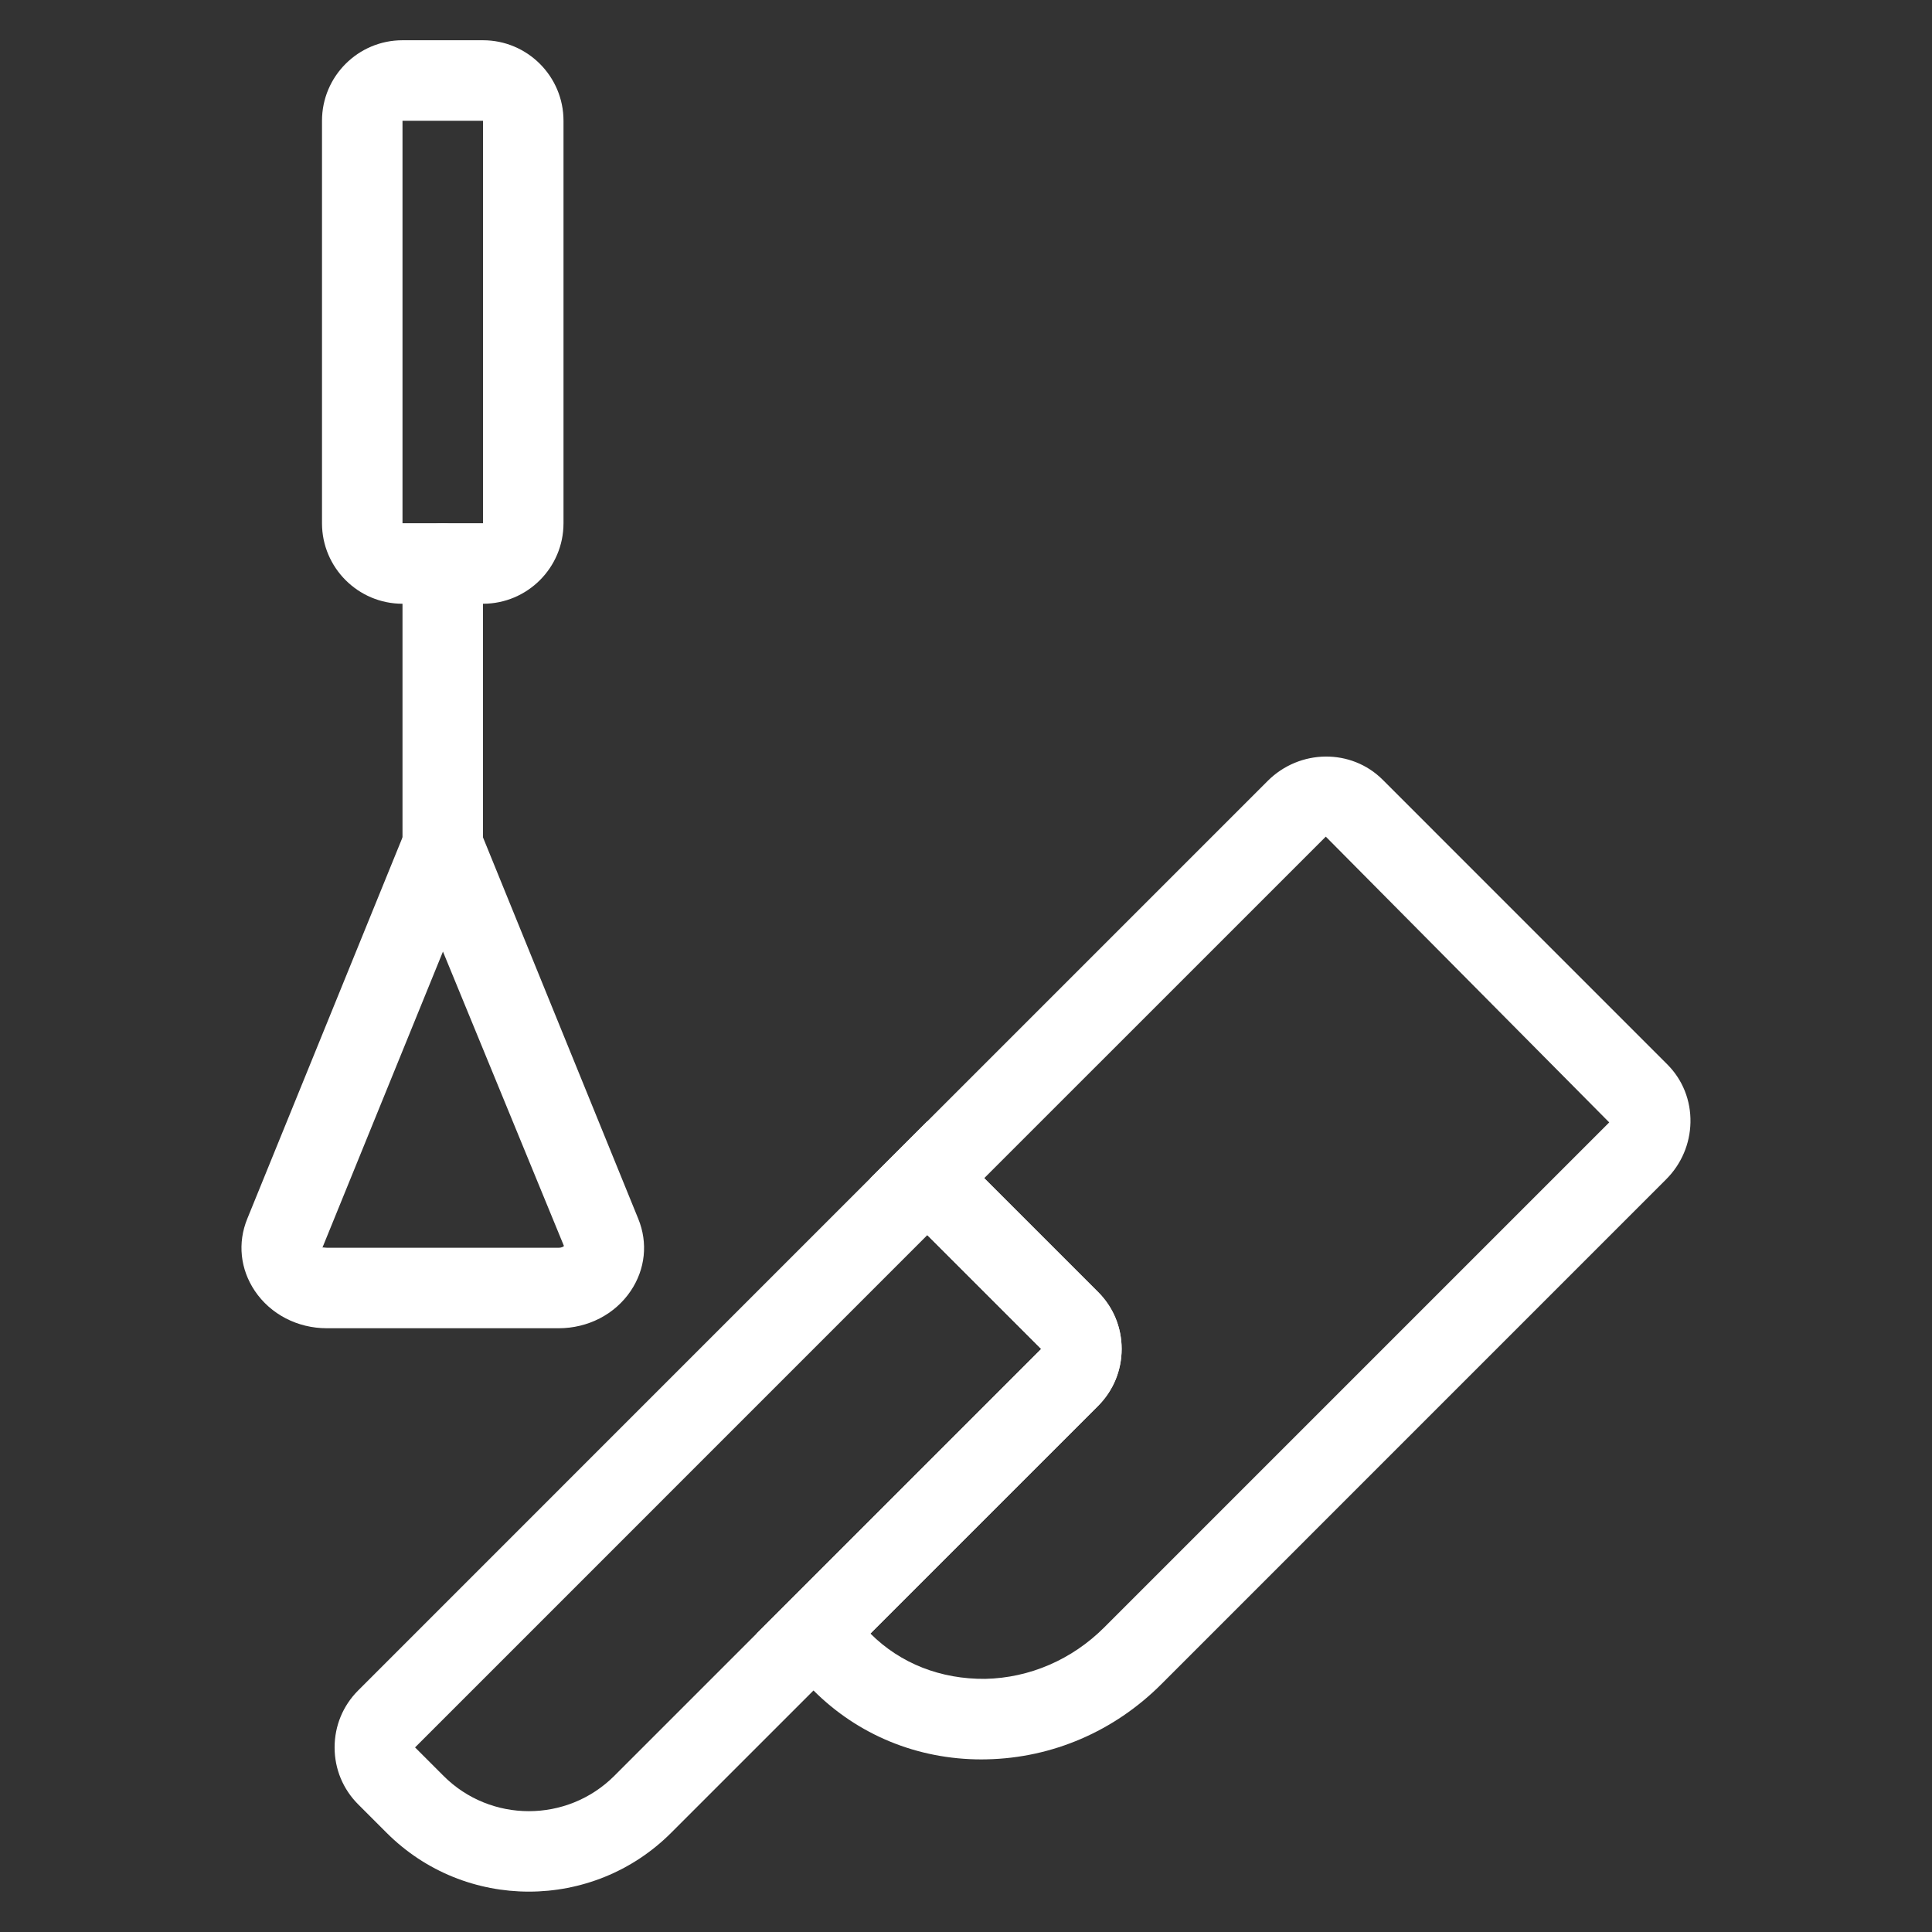 <svg xmlns="http://www.w3.org/2000/svg" fill="white" width="48" height="48" enable-background="new 0 0 48 48" viewBox="0 0 48 48"><rect x="0" y="0" width="48" height="48" fill="#333333" stroke="none"/><path d="M24.385,43.712c-1.589,0-3.067-0.605-4.174-1.713l-1.414-1.414l7.071-7.07l-4.243-4.243l9.871-9.871
		c0.795-0.794,2.076-0.808,2.856-0.029l7.071,7.072c0.382,0.382,0.587,0.895,0.576,1.443c-0.011,0.532-0.225,1.034-0.604,1.413
		L28.852,41.844c-1.168,1.169-2.706,1.831-4.331,1.866C24.476,43.711,24.431,43.712,24.385,43.712z M21.625,40.585
		c0.75,0.75,1.753,1.136,2.853,1.126c1.106-0.024,2.157-0.479,2.959-1.281l12.544-12.544l-7.042-7.1l-8.486,8.485l2.829,2.829
		c0.377,0.376,0.585,0.879,0.585,1.414c0,0.534-0.208,1.036-0.584,1.414L21.625,40.585z"/><path d="M13.14 46.997c-1.28 0-2.561-.487-3.535-1.462l-.707-.707c-.377-.377-.585-.879-.585-1.414s.208-1.038.585-1.415l14.141-14.142 4.243 4.243c.377.376.585.879.585 1.414 0 .534-.208 1.036-.584 1.414L16.675 45.535C15.701 46.51 14.42 46.997 13.14 46.997zM10.312 43.414l.707.707c1.169 1.17 3.072 1.169 4.243 0l10.606-10.606-2.829-2.829L10.312 43.414zM12 15h-2c-1.103 0-2-.897-2-2V3c0-1.103.897-2 2-2h2c1.103 0 2 .897 2 2v10C14 14.103 13.103 15 12 15zM10 3v10h2.001L12 3H10z"/><path d="M11,22c-0.552,0-1-0.447-1-1v-7c0-0.553,0.448-1,1-1s1,0.447,1,1v7C12,21.553,11.552,22,11,22z"/><path d="M13.879,33H8.121c-0.73,0-1.399-0.347-1.79-0.928c-0.363-0.54-0.432-1.193-0.188-1.791L11,18.348l4.858,11.934
		c0.244,0.598,0.175,1.251-0.188,1.791C15.279,32.653,14.61,33,13.879,33z M8.029,30.992C8.05,30.992,8.081,31,8.121,31h5.759
		c0.082,0,0.123-0.032,0.131-0.044l-3.006-7.314l-2.994,7.354C8.016,30.993,8.022,30.992,8.029,30.992z"/><rect width="48" height="48" fill="none"/></svg>